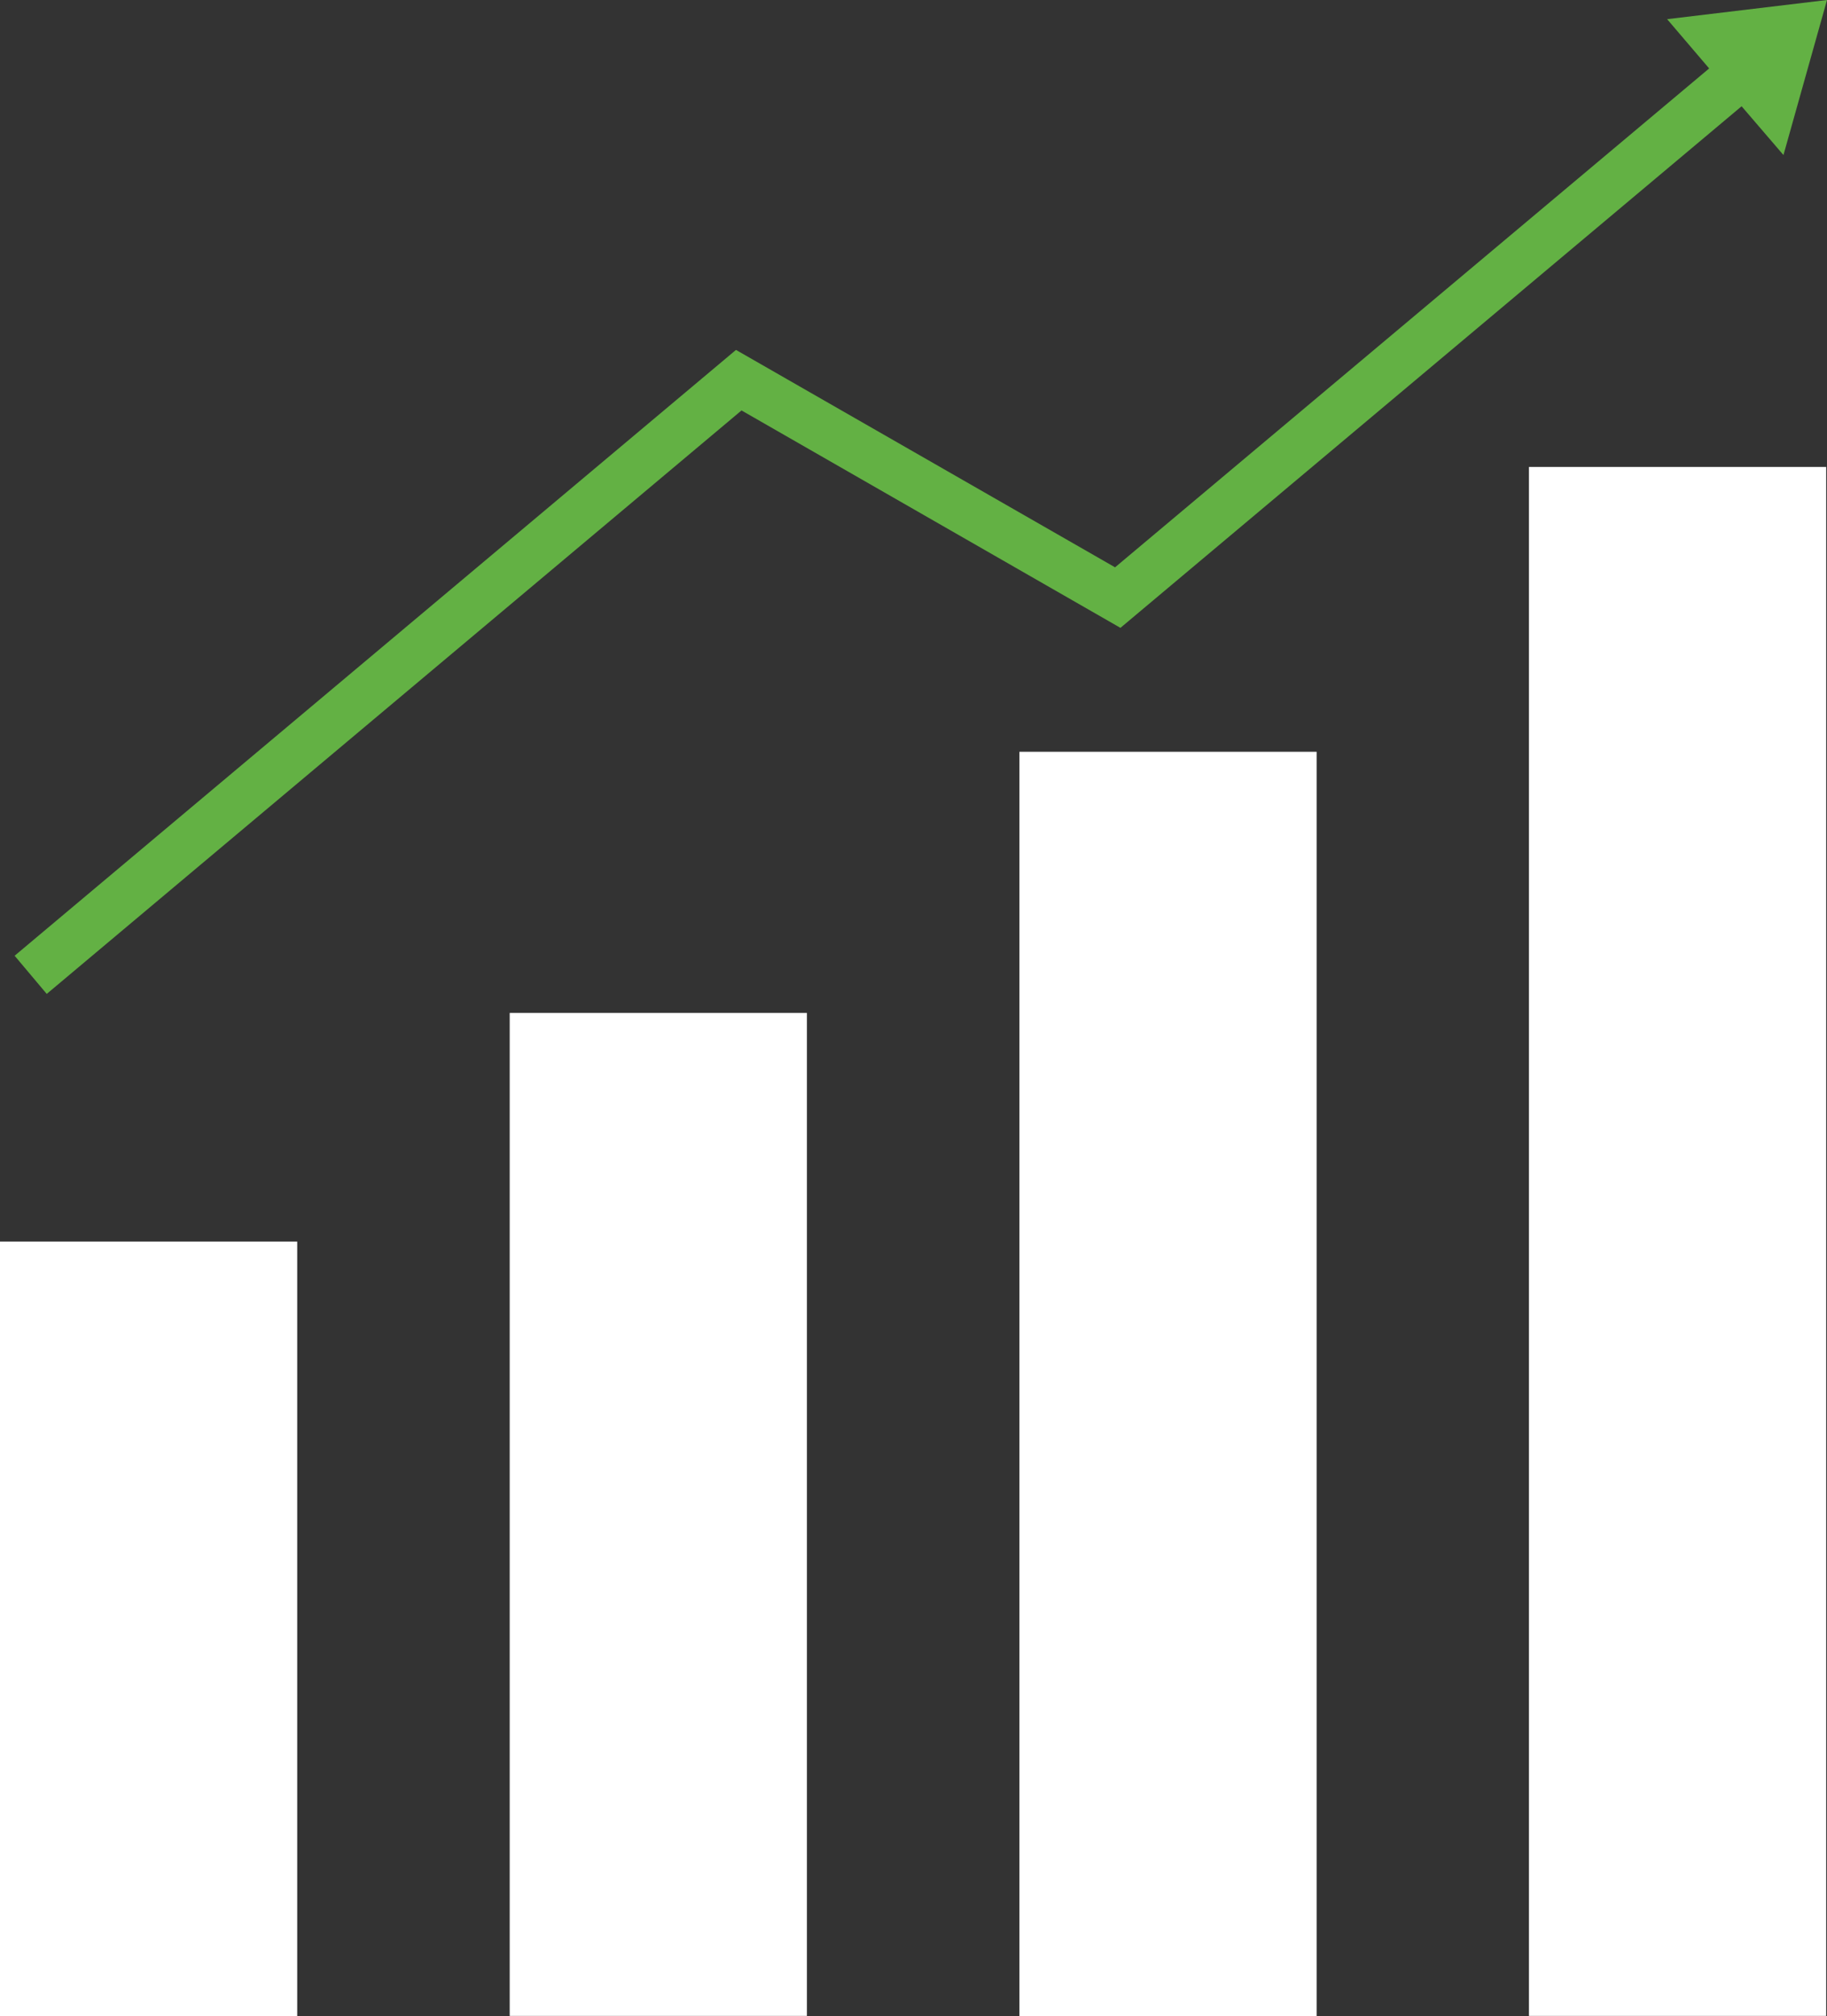 <svg xmlns="http://www.w3.org/2000/svg" viewBox="0 0 108.68 119.9"><rect x="0" y="0" width="108.68" height="119.9" fill="#333333" stroke="none"/><defs><style>.cls-1{fill:#fff;}.cls-2{fill:#63b144;}</style></defs><title>Asset 7</title><g id="Layer_2" data-name="Layer 2"><g id="Layer_1-2" data-name="Layer 1"><rect class="cls-1" y="73.84" width="17.68" height="46.06"/><rect class="cls-1" x="90.95" y="27.77" width="17.68" height="92.12"/><rect class="cls-1" x="60.64" y="44.71" width="17.68" height="75.19"/><rect class="cls-1" x="30.32" y="60.24" width="17.68" height="59.65"/><polygon class="cls-2" points="108.68 0 99.17 1.14 101.67 4.07 66.33 33.74 43.78 20.81 0.87 56.84 2.78 59.11 44.11 24.41 66.65 37.34 103.6 6.32 106.09 9.22 108.68 0"/></g></g></svg>